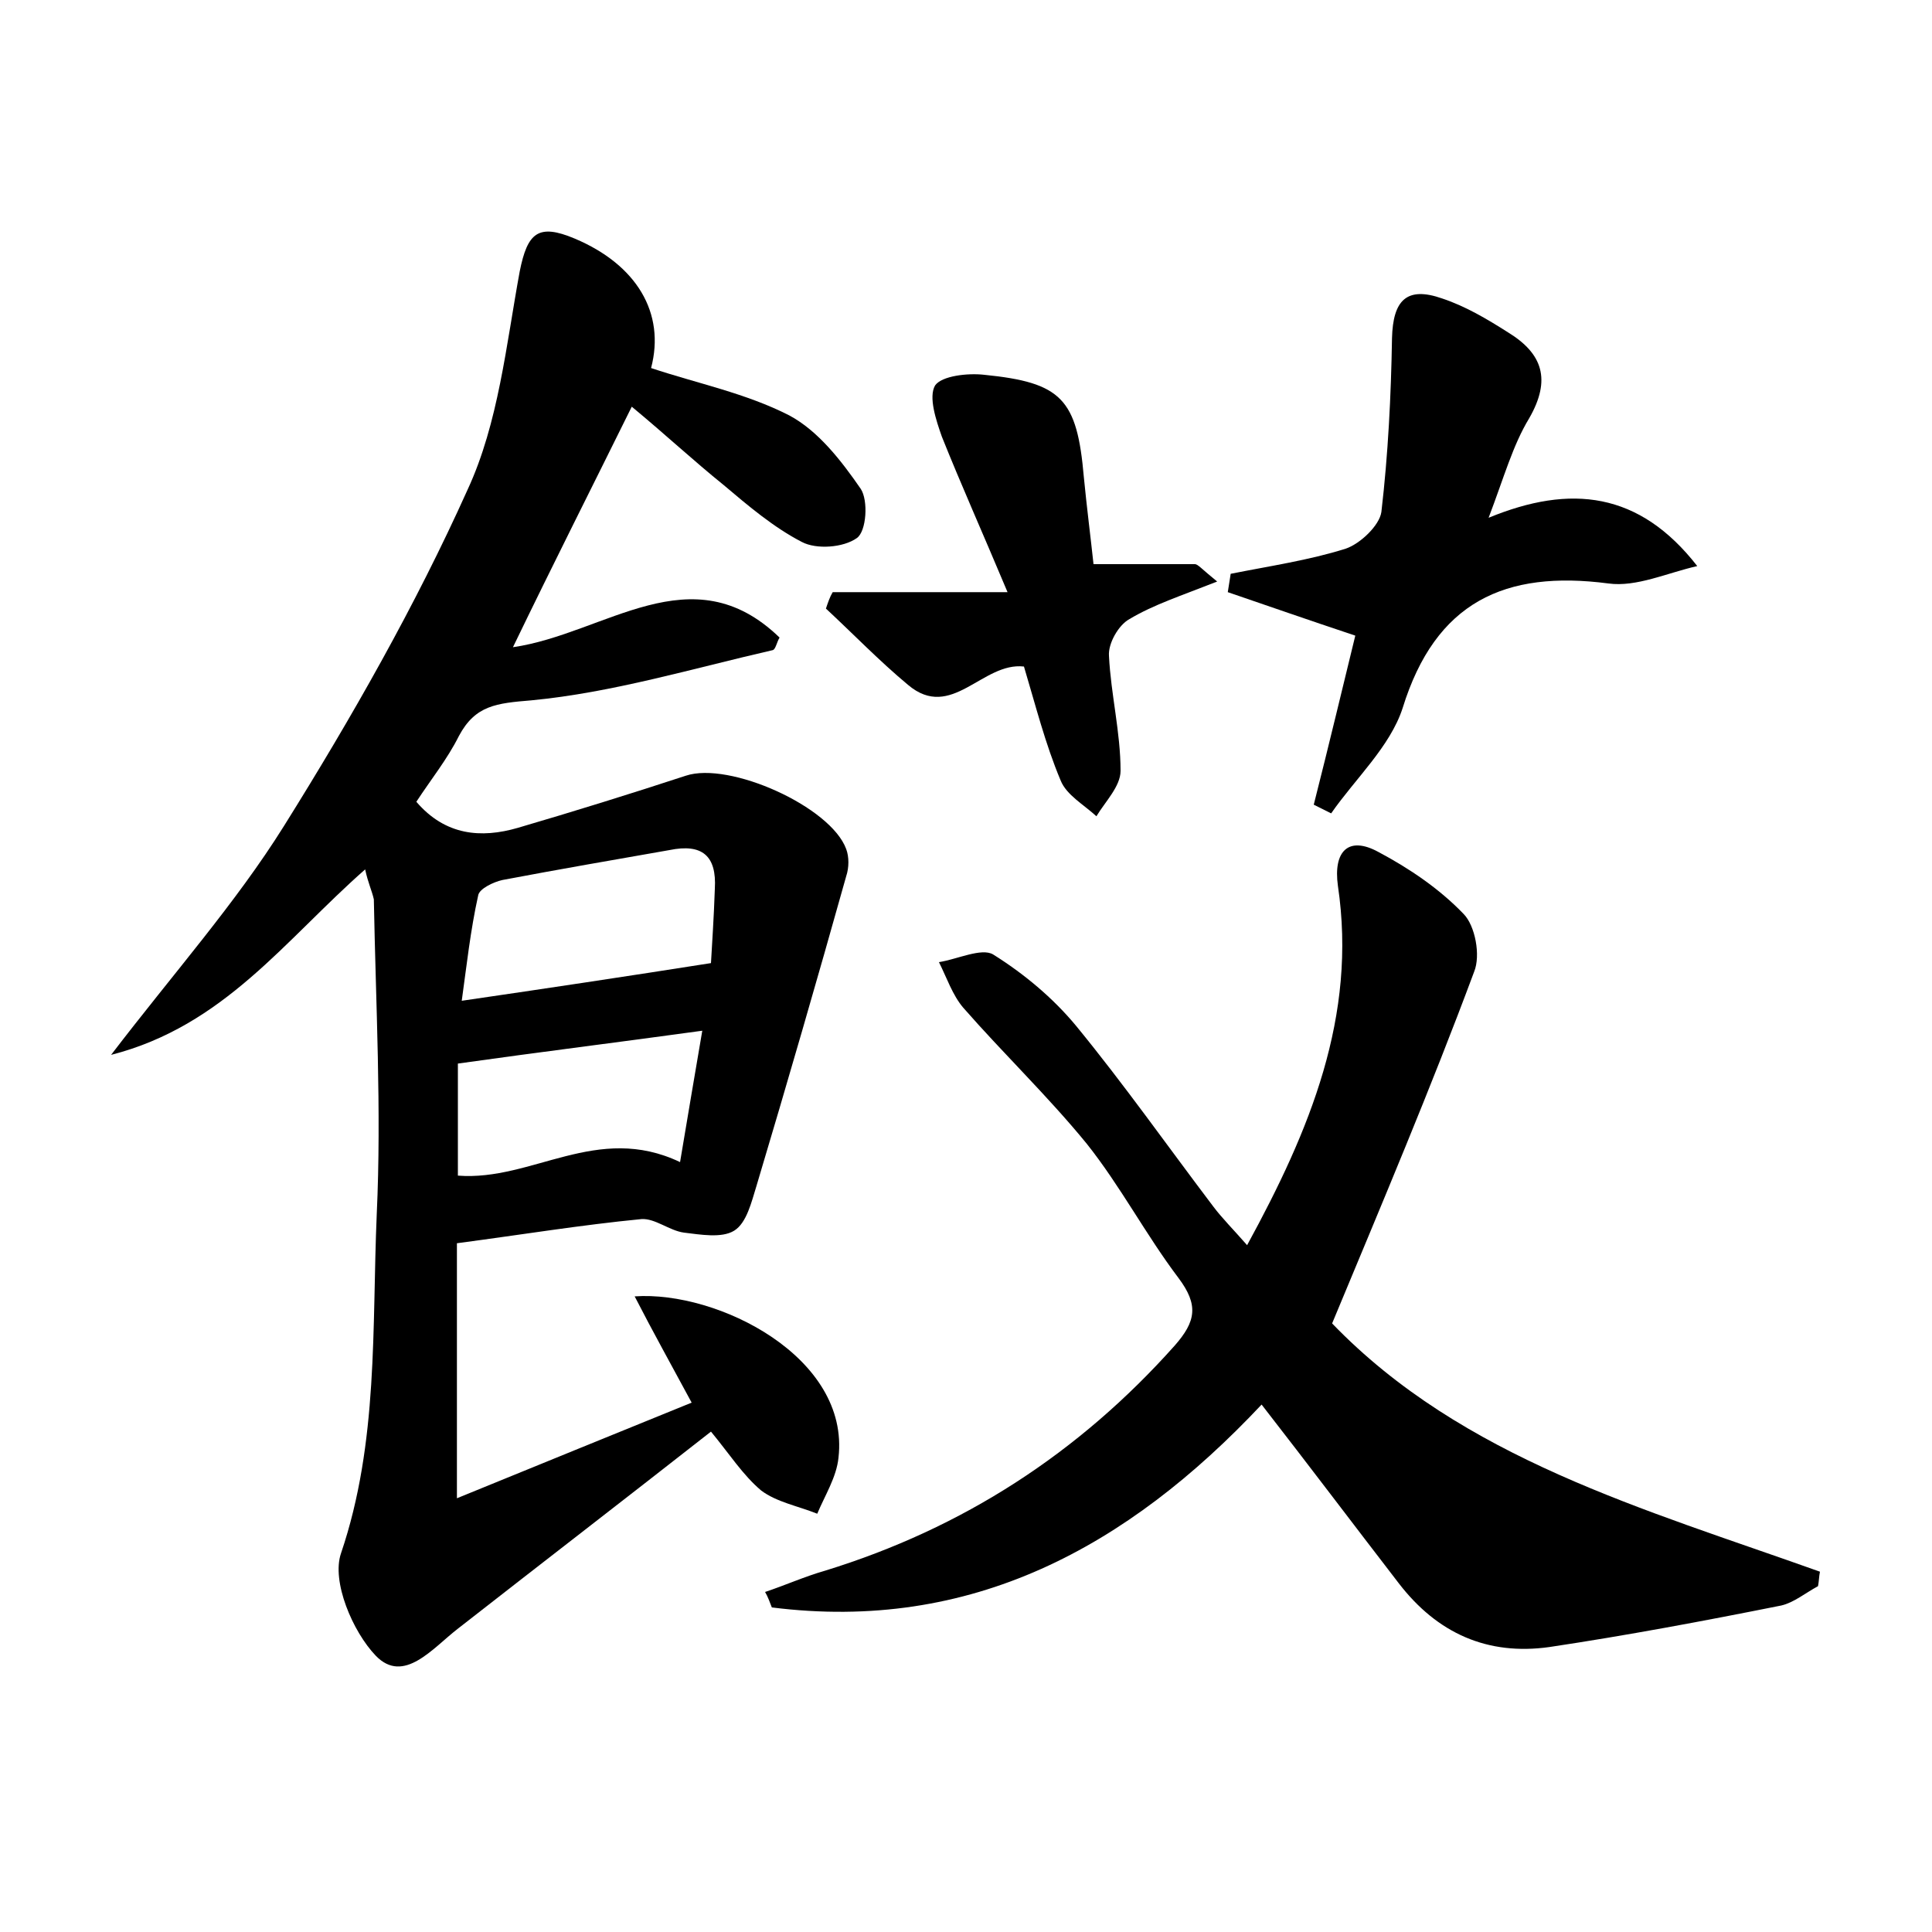 <?xml version="1.0" encoding="utf-8"?>
<!-- Generator: Adobe Illustrator 22.0.0, SVG Export Plug-In . SVG Version: 6.00 Build 0)  -->
<svg version="1.1" id="图层_1" xmlns="http://www.w3.org/2000/svg" xmlns:xlink="http://www.w3.org/1999/xlink" x="0px" y="0px"
	 viewBox="0 0 200 200" style="enable-background:new 0 0 200 200;" xml:space="preserve">
<style type="text/css">
	.st0{fill:#FFFFFF;}
</style>
<g>
	
	<path d="M37.8,90c-8.3,7.3-14.6,16.2-26.3,19.2c6.5-8.5,12.9-15.7,17.9-23.7c7-11.2,13.6-22.8,19-34.8c3.2-6.9,4-15,5.4-22.6
		c0.8-4,1.9-5,5.7-3.4c6.4,2.7,9.4,7.7,7.9,13.4c4.8,1.6,9.8,2.6,14.3,4.9c3,1.6,5.4,4.7,7.4,7.6c0.8,1.2,0.6,4.4-0.4,5.1
		c-1.4,1-4.2,1.2-5.7,0.4c-2.9-1.5-5.5-3.7-8.1-5.9c-3.1-2.5-6-5.2-9.5-8.1c-4.1,8.3-8,16-12.3,24.9c9.6-1.4,18.5-9.8,27.6-1
		c-0.3,0.5-0.4,1.2-0.7,1.3c-8.3,1.9-16.6,4.4-25,5.2c-3.6,0.3-5.8,0.5-7.5,3.7c-1.2,2.4-2.9,4.5-4.4,6.8c3,3.5,6.7,3.8,10.5,2.7
		c5.8-1.7,11.6-3.5,17.4-5.4c4.5-1.5,15,3.2,16.6,7.6c0.3,0.8,0.3,1.9,0,2.8c-3,10.7-6.1,21.4-9.3,32.1c-0.5,1.6-1,3.8-2.3,4.6
		c-1.3,0.8-3.5,0.4-5.2,0.2c-1.5-0.2-3-1.5-4.4-1.4c-6.2,0.6-12.3,1.6-19.1,2.5c0,8.2,0,16.7,0,26.4c8.3-3.4,16.2-6.6,24.3-9.9
		c-2.1-3.9-4-7.3-5.9-11c8.6-0.6,22.3,6.3,21.1,16.7c-0.2,2-1.4,3.9-2.2,5.8c-2-0.8-4.2-1.2-5.8-2.4c-1.9-1.6-3.3-3.8-5.2-6.1
		c-8.8,6.9-17.5,13.6-26.2,20.4c-2.6,2-5.6,5.8-8.5,2.8c-2.4-2.5-4.6-7.7-3.6-10.6c3.9-11.5,3.2-23.4,3.7-35.1
		c0.5-10.8-0.1-21.7-0.3-32.6C38.5,92.2,38.1,91.4,37.8,90z M73.6,99.7c0.1-1.8,0.3-4.7,0.4-7.7c0.2-3.4-1.3-4.7-4.7-4
		C63.6,89,57.8,90,52,91.1c-0.9,0.2-2.4,0.9-2.5,1.6c-0.8,3.6-1.2,7.3-1.7,10.9C56.7,102.3,64.7,101.1,73.6,99.7z M70.4,120.3
		c0.8-4.8,1.5-8.9,2.3-13.6c-8.7,1.2-16.8,2.2-25.3,3.4c0,3.8,0,7.8,0,11.6C55.1,122.3,61.8,116.2,70.4,120.3z"/>
	<path d="M137.9,137c13.5,14,32.3,19.2,50.5,25.7c-0.1,0.5-0.1,1-0.2,1.5c-1.3,0.7-2.5,1.7-3.8,2c-8,1.6-16,3.1-24,4.3
		c-6.4,0.9-11.6-1.4-15.6-6.6c-4.7-6.1-9.3-12.2-14.2-18.5c-13.9,14.8-30.1,23.6-50.7,21c-0.2-0.5-0.4-1.1-0.7-1.6
		c2.1-0.7,4.1-1.6,6.2-2.2c14.3-4.4,26.3-12.2,36.2-23.3c2.2-2.5,2.5-4.2,0.4-7c-3.4-4.5-6-9.5-9.5-13.9c-4-4.9-8.6-9.3-12.8-14.1
		c-1.1-1.3-1.7-3.1-2.5-4.7c1.9-0.3,4.4-1.5,5.6-0.8c3.2,2,6.2,4.5,8.6,7.4c5,6.1,9.5,12.5,14.2,18.7c0.9,1.2,2.1,2.4,3.5,4
		c6.5-11.9,11.4-23.7,9.4-37.2c-0.5-3.6,1.1-5.2,4.2-3.5c3.2,1.7,6.3,3.8,8.8,6.4c1.2,1.2,1.8,4.3,1.1,6
		C148.1,112.7,143.1,124.5,137.9,137z"/>
	<path d="M140.3,65.8c-5.1-1.7-9.1-3.1-13.2-4.5c0.1-0.6,0.2-1.3,0.3-1.9c4-0.8,8.1-1.4,11.9-2.6c1.5-0.5,3.5-2.4,3.7-3.8
		c0.7-6,1-12,1.1-18c0.1-3.9,1.5-5.4,5.2-4.1c2.4,0.8,4.6,2.1,6.8,3.5c3.6,2.2,4.5,4.9,2.2,8.9c-1.7,2.8-2.6,6.1-4.2,10.3
		c8.5-3.5,15.6-2.7,21.6,5c-3.1,0.7-6.3,2.2-9.2,1.8c-10.7-1.4-17.9,1.9-21.3,12.9c-1.3,4-4.9,7.3-7.4,10.9
		c-0.6-0.3-1.2-0.6-1.8-0.9C137.6,77,139.1,70.7,140.3,65.8z"/>
	<path d="M126,60.2c-3.8,1.5-6.6,2.4-9.1,3.9c-1.1,0.6-2.2,2.5-2.1,3.8c0.2,4,1.2,7.9,1.2,11.9c0,1.6-1.6,3.2-2.5,4.7
		c-1.3-1.2-3.1-2.2-3.7-3.7C108.2,77,107.2,73,106,69c-4.3-0.5-7.5,5.7-12,1.9c-3-2.5-5.7-5.3-8.5-7.9c0.2-0.6,0.4-1.2,0.7-1.7
		c5.6,0,11.3,0,18.1,0c-2.6-6.2-4.8-11.1-6.8-16.1c-0.6-1.7-1.4-4.1-0.7-5.3c0.7-1,3.4-1.3,5.1-1.1c8,0.8,9.6,2.5,10.3,10.6
		c0.3,3.1,0.7,6.2,1,9c3.9,0,7.2,0,10.5,0C124,58.4,124.4,58.9,126,60.2z"/>
	
	
</g>
</svg>
